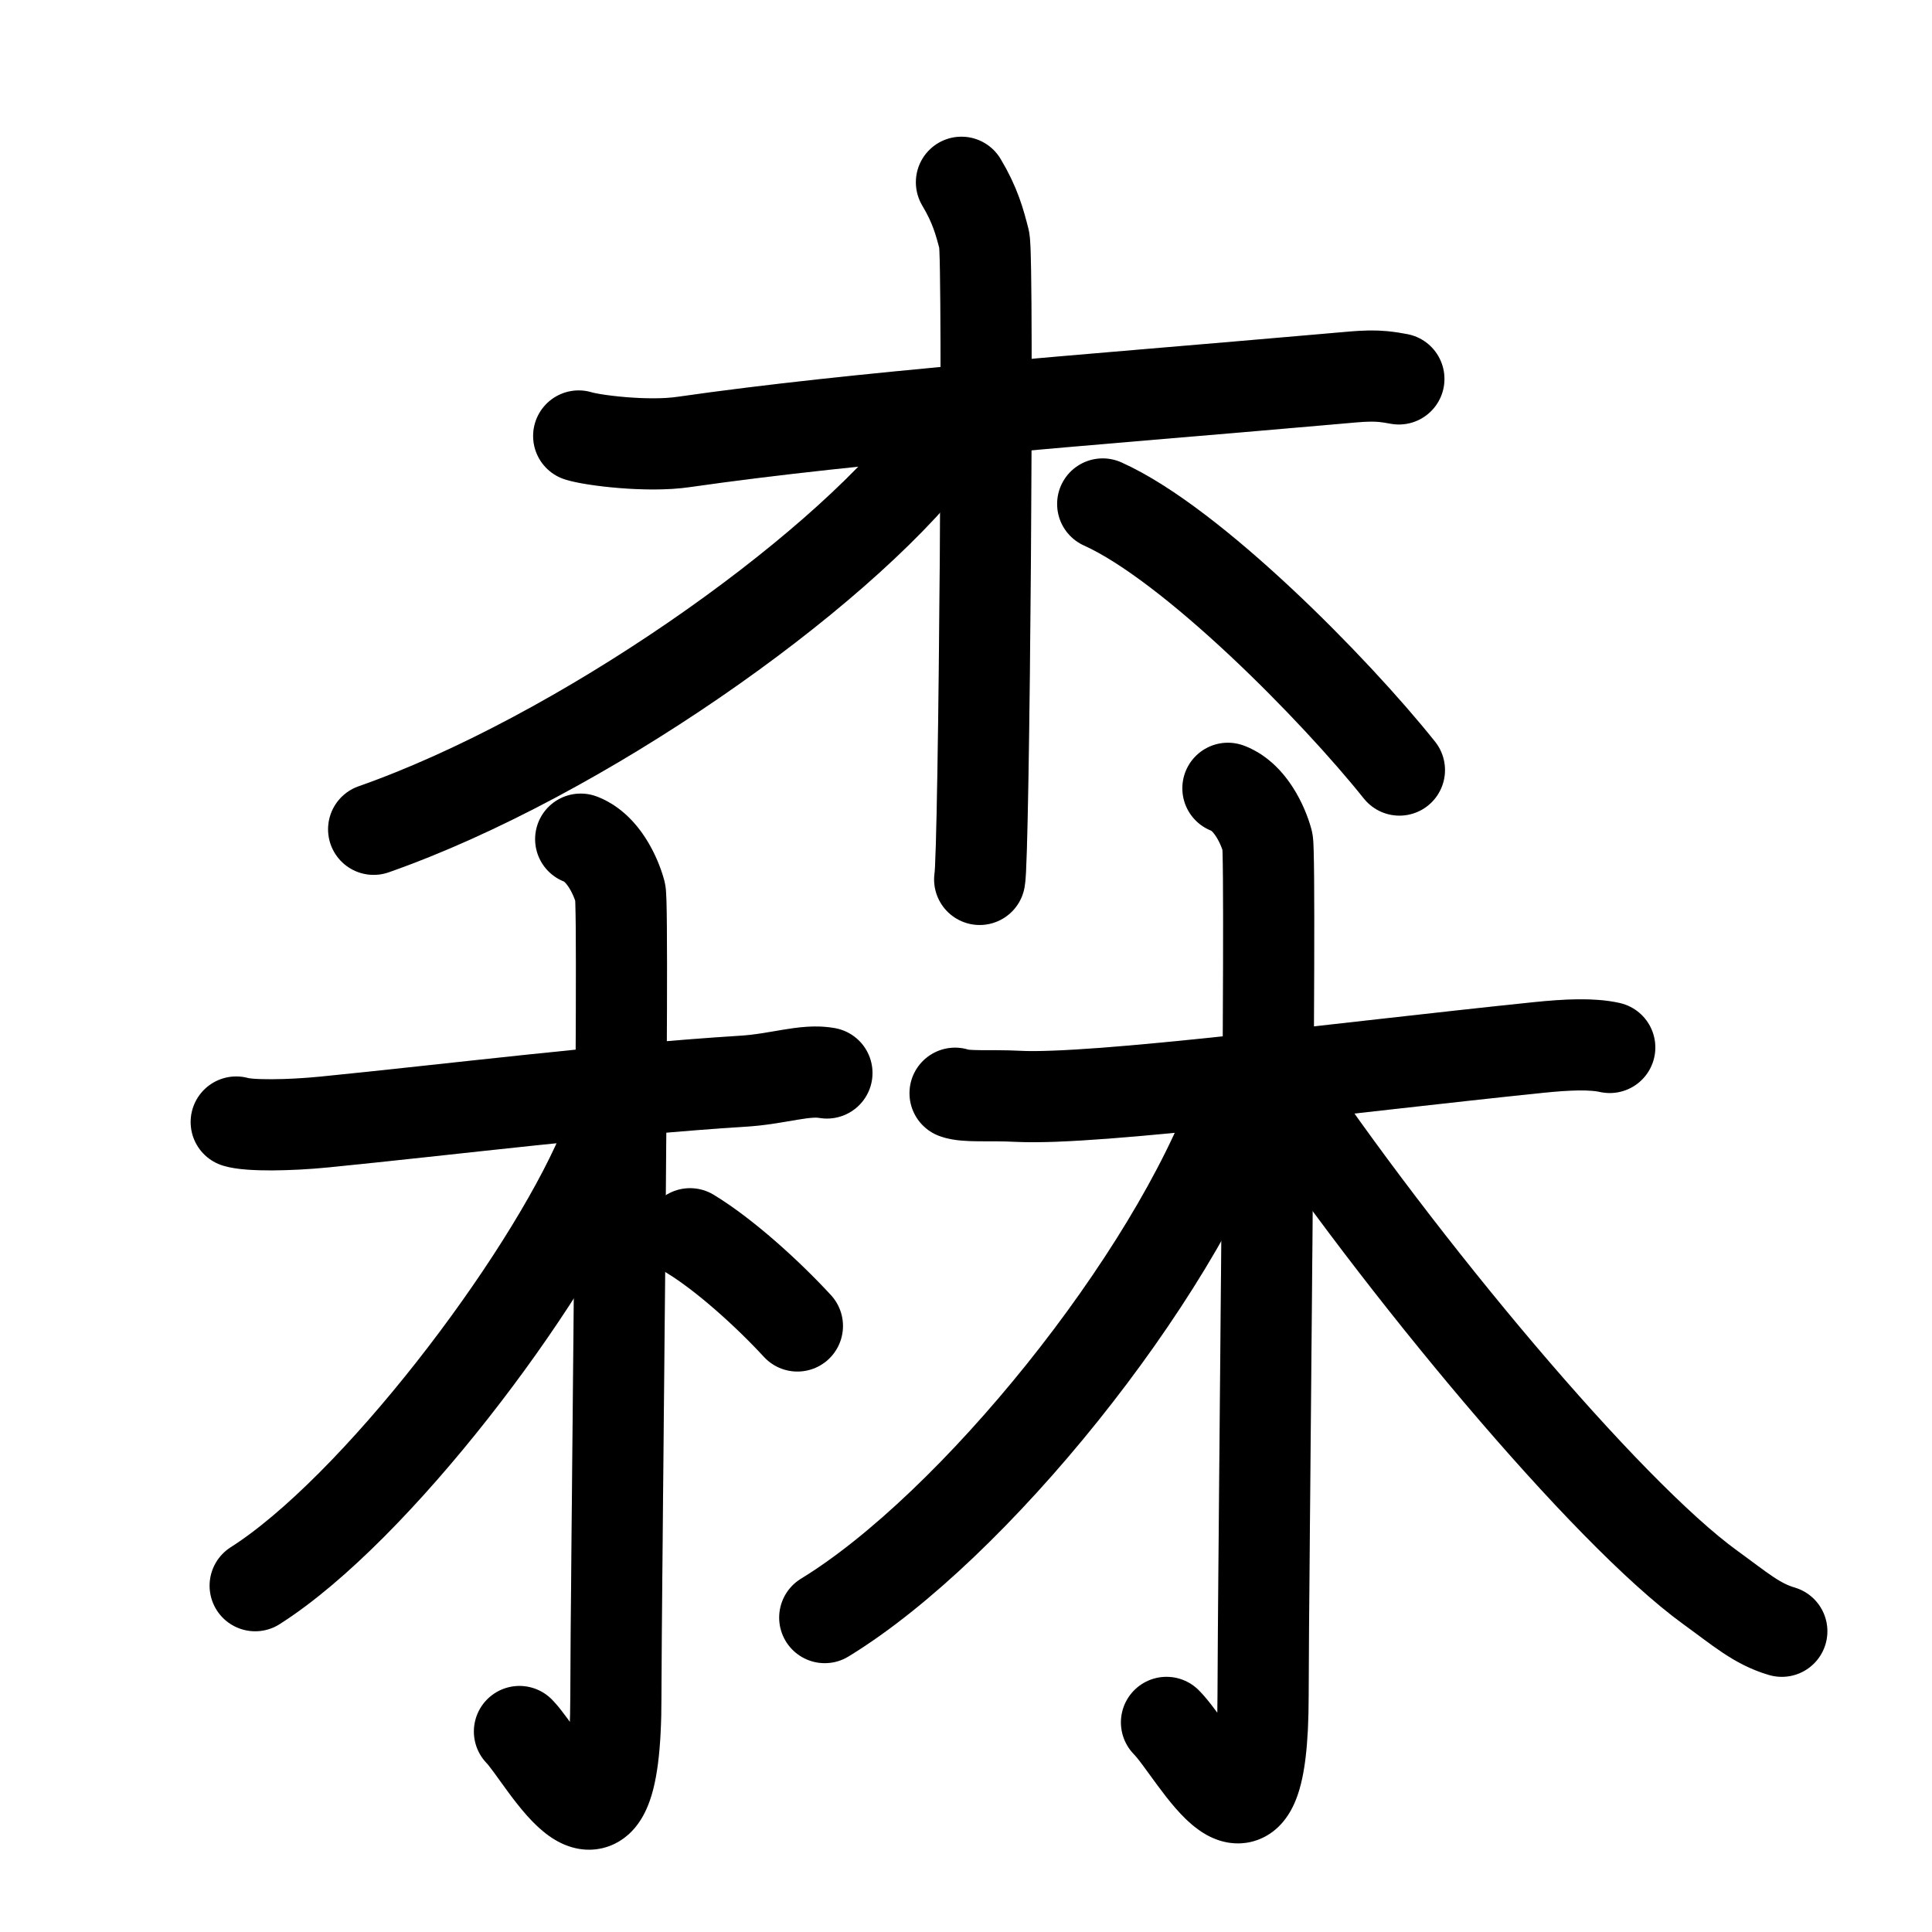 <svg id="kvg-068ee-Kaisho" class="kanjivg" viewBox="0 0 106 106" width="106" height="106" xmlns="http://www.w3.org/2000/svg" xmlns:xlink="http://www.w3.org/1999/xlink" xml:space="preserve" version="1.1" baseProfile="full"><defs><style type="text/css">path.black{fill:none;stroke:black;stroke-width:5;stroke-linecap:round;stroke-linejoin:round;}path.grey{fill:none;stroke:#ddd;stroke-width:5;stroke-linecap:round;stroke-linejoin:round;}path.stroke{fill:none;stroke:black;stroke-width:5;stroke-linecap:round;stroke-linejoin:round;}text{font-size:16px;font-family:Segoe UI Symbol,Cambria Math,DejaVu Sans,Symbola,Quivira,STIX,Code2000;-webkit-touch-callout:none;cursor:pointer;-webkit-user-select:none;-khtml-user-select:none;-moz-user-select:none;-ms-user-select:none;user-select: none;}text:hover{color:#777;}#reset{font-weight:bold;}</style><marker id="markerStart" markerWidth="8" markerHeight="8" style="overflow:visible;"><circle cx="0" cy="0" r="1.5" style="stroke:none;fill:red;fill-opacity:0.5;"/></marker><marker id="markerEnd" style="overflow:visible;"><circle cx="0" cy="0" r="0.8" style="stroke:none;fill:blue;fill-opacity:0.5;"><animate attributeName="opacity" from="1" to="0" dur="3s" repeatCount="indefinite" /></circle></marker></defs><path d="M31.75,23.92c0.75,0.24,3.77,0.62,5.75,0.33c9.75-1.4,21.75-2.25,35.5-3.46c1.99-0.18,2.5-0.24,3.75,0" class="grey" /><path d="M52.75,10c0.75,1.25,1,2.18,1.25,3.16s0,34.03-0.25,35.09" class="grey" /><path d="M51.25,24.65c-5.41,7-19.49,16.9-30.75,20.85" class="grey" /><path d="M60.5,27.65c4.9,2.2,12.73,10.15,16.28,14.6" class="grey" /><path d="M12.96,61.56c0.72,0.22,2.91,0.19,4.83,0c6.76-0.67,15.75-1.79,22.99-2.24c1.93-0.12,3.38-0.67,4.59-0.45" class="grey" /><path d="M31.86,46.04c1.21,0.45,1.93,2.01,2.17,2.91c0.24,0.89-0.24,38.57-0.24,44.16c0,11.14-3.92,3.27-5.29,1.89" class="grey" /><path d="M33.07,63.18C29.92,70.52,20.55,82.84,14,87" class="grey" /><path d="M37.86,67.69c1.88,1.14,4.24,3.27,5.89,5.06" class="grey" /><path d="M52.4,59.98c0.59,0.22,1.87,0.09,3.44,0.17c4.31,0.22,17.81-1.57,28.58-2.68c1.56-0.16,2.92-0.22,3.9,0" class="grey" /><path d="M67.37,43.25c1.21,0.45,1.93,2.01,2.17,2.91C69.78,47.05,69.3,87.41,69.3,93c0,10.75-3.68,3.12-5.3,1.5" class="grey" /><path d="M67.84,60.5c-3.51,9.73-14.44,23.27-22.59,28.25" class="grey" /><path d="M69.77,58.93c7.05,10.52,18.34,24.02,24.07,28.17c1.63,1.18,2.55,2,3.92,2.4" class="grey" /><path d="M31.75,23.92c0.75,0.24,3.77,0.62,5.75,0.33c9.75-1.4,21.75-2.25,35.5-3.46c1.99-0.18,2.5-0.24,3.75,0" class="stroke" stroke-dasharray="150"><animate attributeName="stroke-dashoffset" from="150" to="0" dur="1.8s" begin="0.0s" fill="freeze" /></path><path d="M52.75,10c0.75,1.25,1,2.18,1.25,3.16s0,34.03-0.25,35.09" class="stroke" stroke-dasharray="150"><set attributeName="opacity" to="0" dur="1.2s" /><animate attributeName="stroke-dashoffset" from="150" to="0" dur="1.8s" begin="1.2s" fill="freeze" /></path><path d="M51.25,24.65c-5.41,7-19.49,16.9-30.75,20.85" class="stroke" stroke-dasharray="150"><set attributeName="opacity" to="0" dur="2.2s" /><animate attributeName="stroke-dashoffset" from="150" to="0" dur="1.8s" begin="2.2s" fill="freeze" /></path><path d="M60.5,27.65c4.9,2.2,12.73,10.15,16.28,14.6" class="stroke" stroke-dasharray="150"><set attributeName="opacity" to="0" dur="3.2s" /><animate attributeName="stroke-dashoffset" from="150" to="0" dur="1.8s" begin="3.2s" fill="freeze" /></path><path d="M12.96,61.56c0.72,0.22,2.91,0.19,4.83,0c6.76-0.67,15.75-1.79,22.99-2.24c1.93-0.12,3.38-0.67,4.59-0.45" class="stroke" stroke-dasharray="150"><set attributeName="opacity" to="0" dur="4.2s" /><animate attributeName="stroke-dashoffset" from="150" to="0" dur="1.8s" begin="4.2s" fill="freeze" /></path><path d="M31.86,46.04c1.21,0.45,1.93,2.01,2.17,2.91c0.24,0.89-0.24,38.57-0.24,44.16c0,11.14-3.92,3.27-5.29,1.89" class="stroke" stroke-dasharray="150"><set attributeName="opacity" to="0" dur="5.2s" /><animate attributeName="stroke-dashoffset" from="150" to="0" dur="1.8s" begin="5.2s" fill="freeze" /></path><path d="M33.07,63.18C29.92,70.52,20.55,82.84,14,87" class="stroke" stroke-dasharray="150"><set attributeName="opacity" to="0" dur="6.6s" /><animate attributeName="stroke-dashoffset" from="150" to="0" dur="1.8s" begin="6.6s" fill="freeze" /></path><path d="M37.86,67.69c1.88,1.14,4.24,3.27,5.89,5.06" class="stroke" stroke-dasharray="150"><set attributeName="opacity" to="0" dur="7.6s" /><animate attributeName="stroke-dashoffset" from="150" to="0" dur="1.8s" begin="7.6s" fill="freeze" /></path><path d="M52.4,59.98c0.59,0.22,1.87,0.09,3.44,0.17c4.31,0.22,17.81-1.57,28.58-2.68c1.56-0.16,2.92-0.22,3.9,0" class="stroke" stroke-dasharray="150"><set attributeName="opacity" to="0" dur="8.5s" /><animate attributeName="stroke-dashoffset" from="150" to="0" dur="1.8s" begin="8.5s" fill="freeze" /></path><path d="M67.37,43.25c1.21,0.45,1.93,2.01,2.17,2.91C69.78,47.05,69.3,87.41,69.3,93c0,10.75-3.68,3.12-5.3,1.5" class="stroke" stroke-dasharray="150"><set attributeName="opacity" to="0" dur="9.5s" /><animate attributeName="stroke-dashoffset" from="150" to="0" dur="1.8s" begin="9.5s" fill="freeze" /></path><path d="M67.84,60.5c-3.51,9.73-14.44,23.27-22.59,28.25" class="stroke" stroke-dasharray="150"><set attributeName="opacity" to="0" dur="11.0s" /><animate attributeName="stroke-dashoffset" from="150" to="0" dur="1.8s" begin="11.0s" fill="freeze" /></path><path d="M69.77,58.93c7.05,10.52,18.34,24.02,24.07,28.17c1.63,1.18,2.55,2,3.92,2.4" class="stroke" stroke-dasharray="150"><set attributeName="opacity" to="0" dur="12.0s" /><animate attributeName="stroke-dashoffset" from="150" to="0" dur="1.8s" begin="12.0s" fill="freeze" /></path></svg>